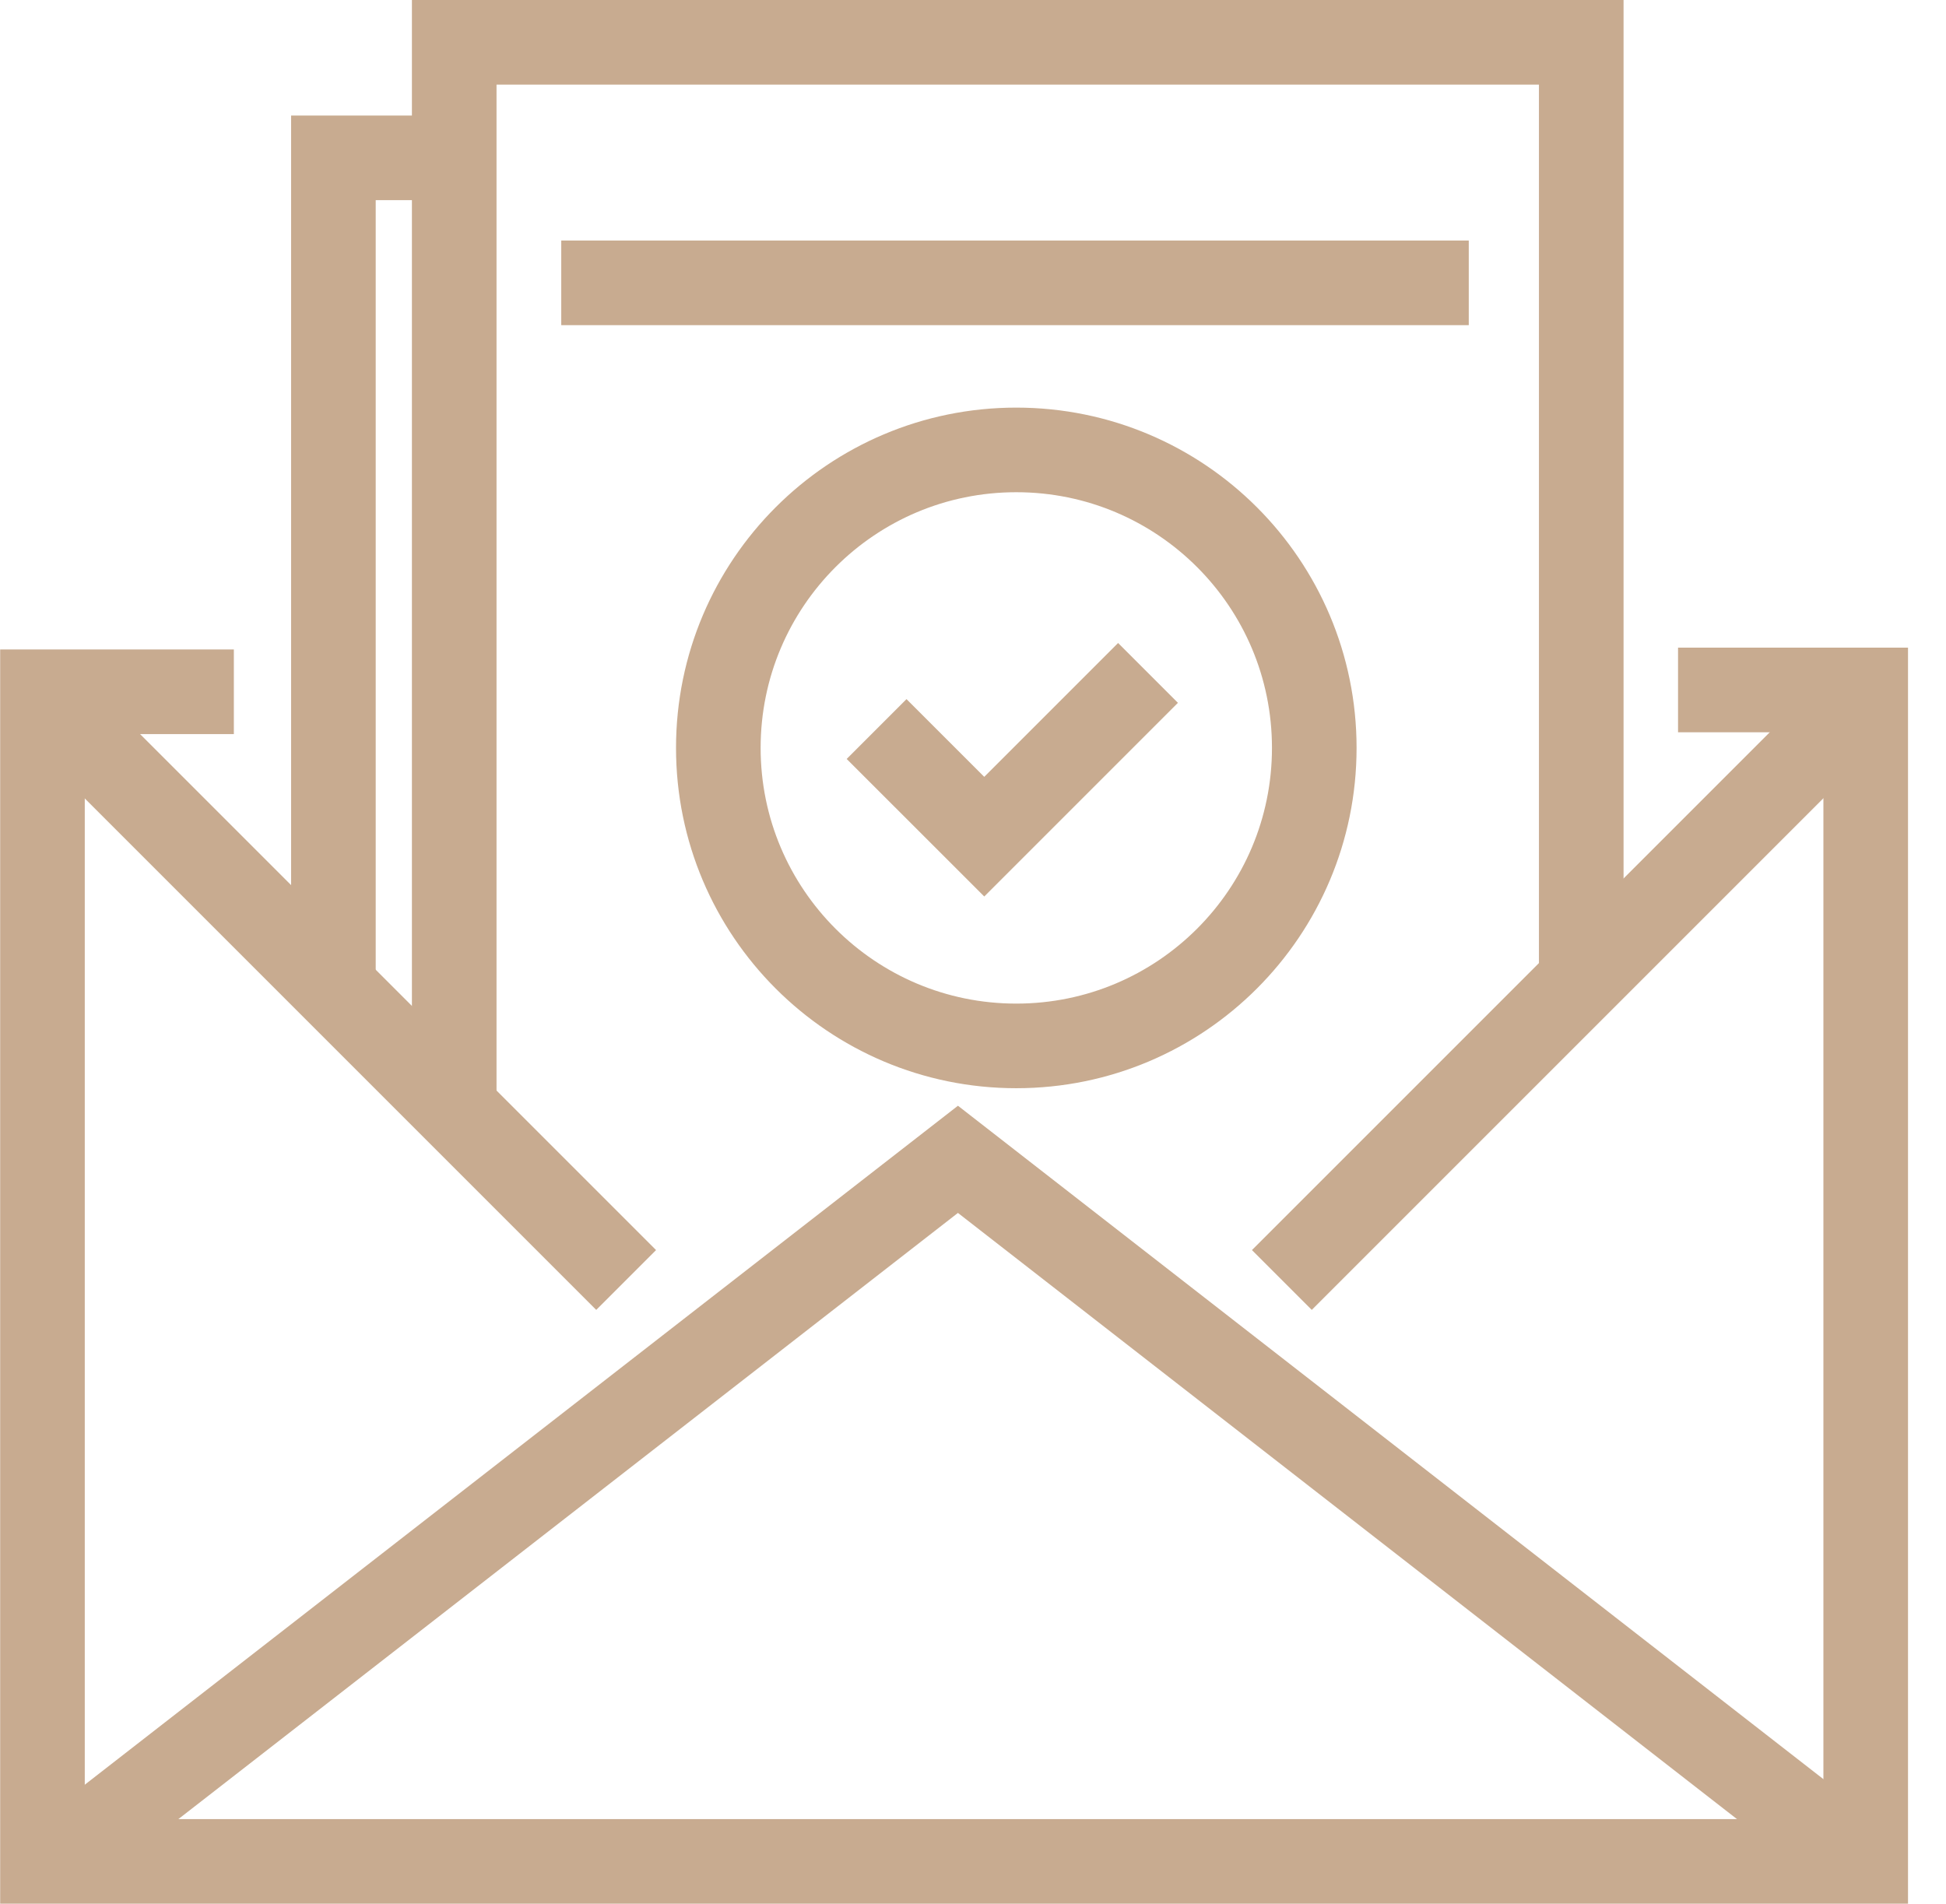 <svg width="46" height="45" viewBox="0 0 46 45" fill="none" xmlns="http://www.w3.org/2000/svg">
<path d="M20.721 17.233L23.266 19.777L27.137 15.906" stroke="#C8AB90" stroke-width="2" stroke-miterlimit="3.864"/>
<path d="M24.023 24.723C27.914 24.723 31.067 21.569 31.067 17.679C31.067 13.788 27.914 10.635 24.023 10.635C20.133 10.635 16.98 13.788 16.98 17.679C16.98 21.569 20.133 24.723 24.023 24.723Z" stroke="#C8AB90" stroke-width="2" stroke-miterlimit="3.864"/>
<path d="M10.737 3.731H7.881V23.148" stroke="#C8AB90" stroke-width="2" stroke-miterlimit="3.864"/>
<path d="M13.267 6.686H34.719" stroke="#C8AB90" stroke-width="2" stroke-miterlimit="3.864"/>
<path d="M5.528 16.352H1.004V43.999H44.102V16.309H39.666" stroke="#C8AB90" stroke-width="2" stroke-miterlimit="3.864"/>
<path d="M1.301 44L22.644 27.404L43.973 44" stroke="#C8AB90" stroke-width="2" stroke-miterlimit="3.864"/>
<path d="M37.378 23.346V1H10.737V26.027" stroke="#C8AB90" stroke-width="2" stroke-miterlimit="3.864"/>
<path d="M1 16.455L14.801 30.256" stroke="#C8AB90" stroke-width="2" stroke-miterlimit="3.864"/>
<path d="M44.102 16.455L30.301 30.256" stroke="#C8AB90" stroke-width="2" stroke-miterlimit="3.864"/>
</svg>
